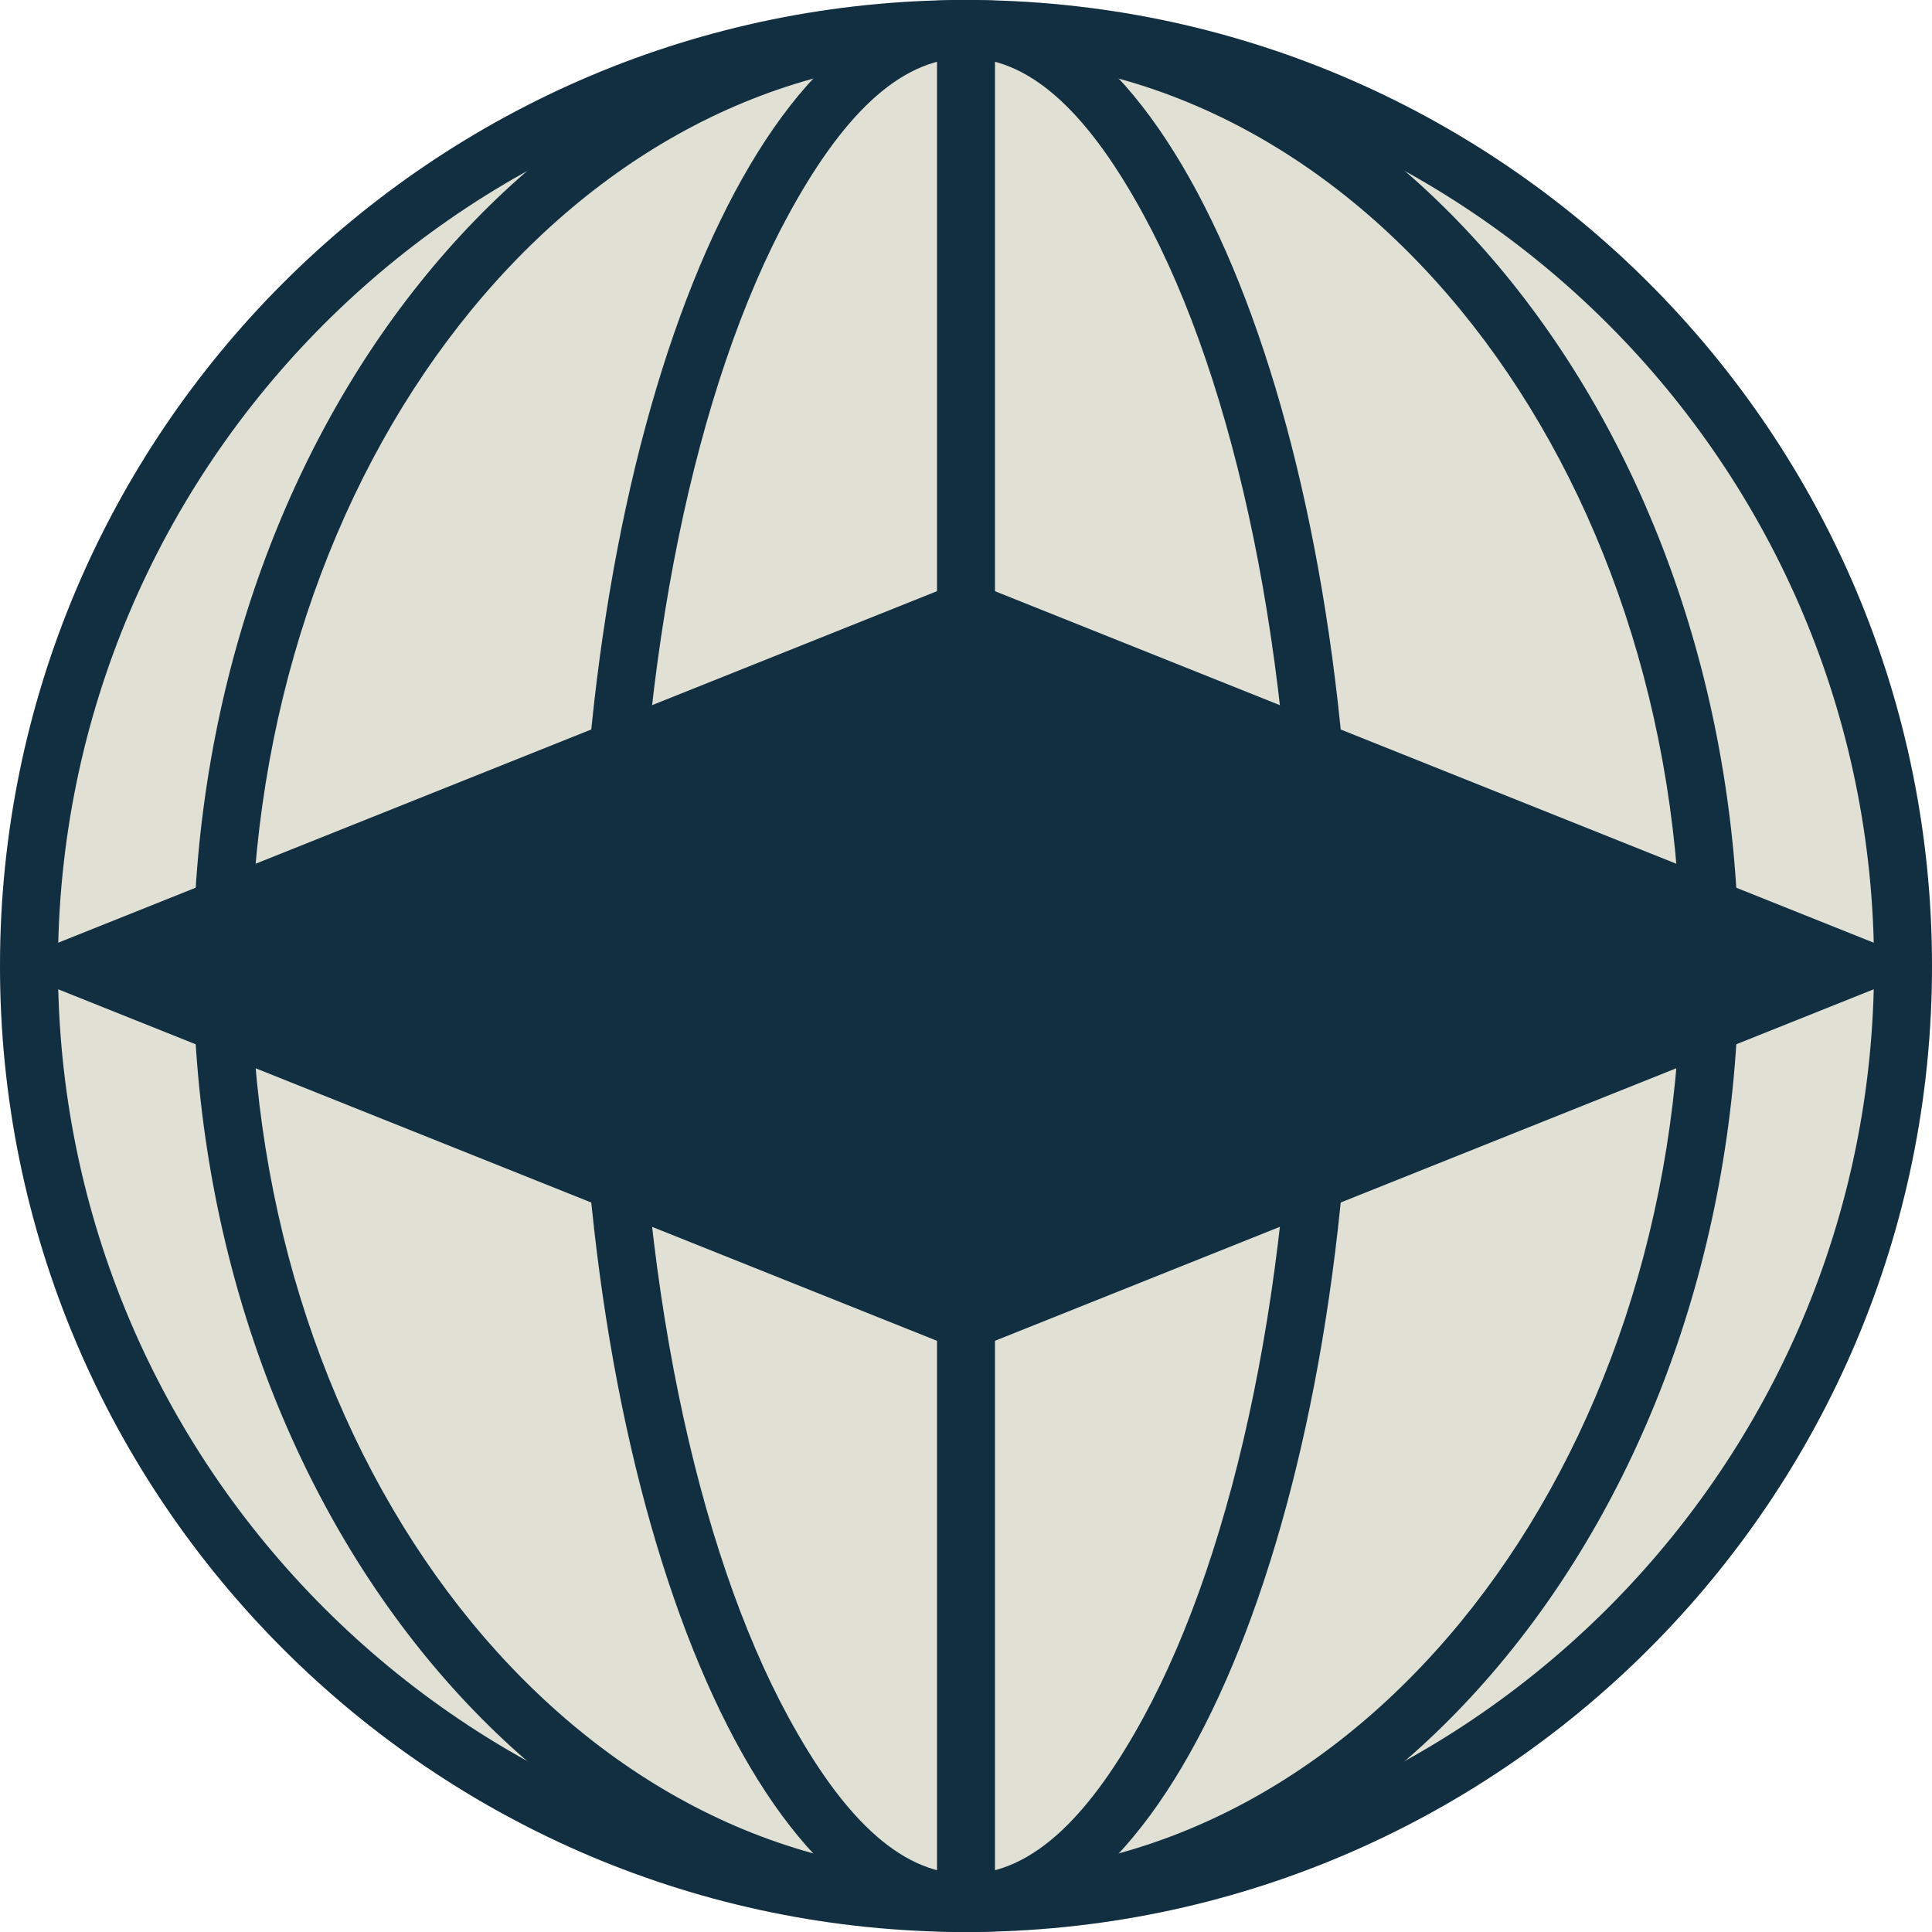 <?xml version="1.0" encoding="UTF-8" standalone="no"?><!DOCTYPE svg PUBLIC "-//W3C//DTD SVG 1.1//EN" "http://www.w3.org/Graphics/SVG/1.1/DTD/svg11.dtd"><svg width="100%" height="100%" viewBox="0 0 100 100" version="1.1" xmlns="http://www.w3.org/2000/svg" xmlns:xlink="http://www.w3.org/1999/xlink" xml:space="preserve" xmlns:serif="http://www.serif.com/" style="fill-rule:evenodd;clip-rule:evenodd;stroke-linecap:round;stroke-linejoin:round;stroke-miterlimit:1.5;"><path d="M100,50c0,27.596 -22.404,50 -50,50c-27.596,0 -50,-22.404 -50,-50c0,-27.596 22.404,-50 50,-50c27.596,-0 50,22.404 50,50Z" style="fill:#e0e0d5;"/><path d="M100,50c0,27.596 -22.404,50 -50,50c-27.596,0 -50,-22.404 -50,-50c0,-27.596 22.404,-50 50,-50c27.596,-0 50,22.404 50,50Zm-3,-0c0,25.94 -21.06,47 -47,47c-25.94,0 -47,-21.06 -47,-47c0,-25.94 21.06,-47 47,-47c25.94,-0 47,21.06 47,47Z" style="fill:#122f41;"/><path d="M50,0c11.038,0 20,22.404 20,50c0,27.596 -8.962,50 -20,50c-11.038,0 -20,-22.404 -20,-50c-0,-27.596 8.962,-50 20,-50Zm-0,3c3.541,0 6.52,3.223 9.175,8.089c4.787,8.774 7.825,22.949 7.825,38.911c0,15.962 -3.038,30.137 -7.825,38.911c-2.655,4.866 -5.634,8.089 -9.175,8.089c-3.541,0 -6.52,-3.223 -9.175,-8.089c-4.787,-8.774 -7.825,-22.949 -7.825,-38.911c-0,-15.962 3.038,-30.137 7.825,-38.911c2.655,-4.866 5.634,-8.089 9.175,-8.089Z" style="fill:#122f41;"/><path d="M50,0c22.077,0 40,22.404 40,50c0,27.596 -17.923,50 -40,50c-22.077,0 -40,-22.404 -40,-50c0,-27.596 17.923,-50 40,-50Zm0,3c20.623,0 37,21.221 37,47c0,25.779 -16.377,47 -37,47c-20.623,0 -37,-21.221 -37,-47c0,-25.779 16.377,-47 37,-47Z" style="fill:#122f41;"/><path d="M50,97l-0,-94" style="fill:none;stroke:#122f41;stroke-width:3px;"/><path d="M100,50l-50,20l-50,-20l50,-20l50,20Z" style="fill:#122f41;"/></svg>